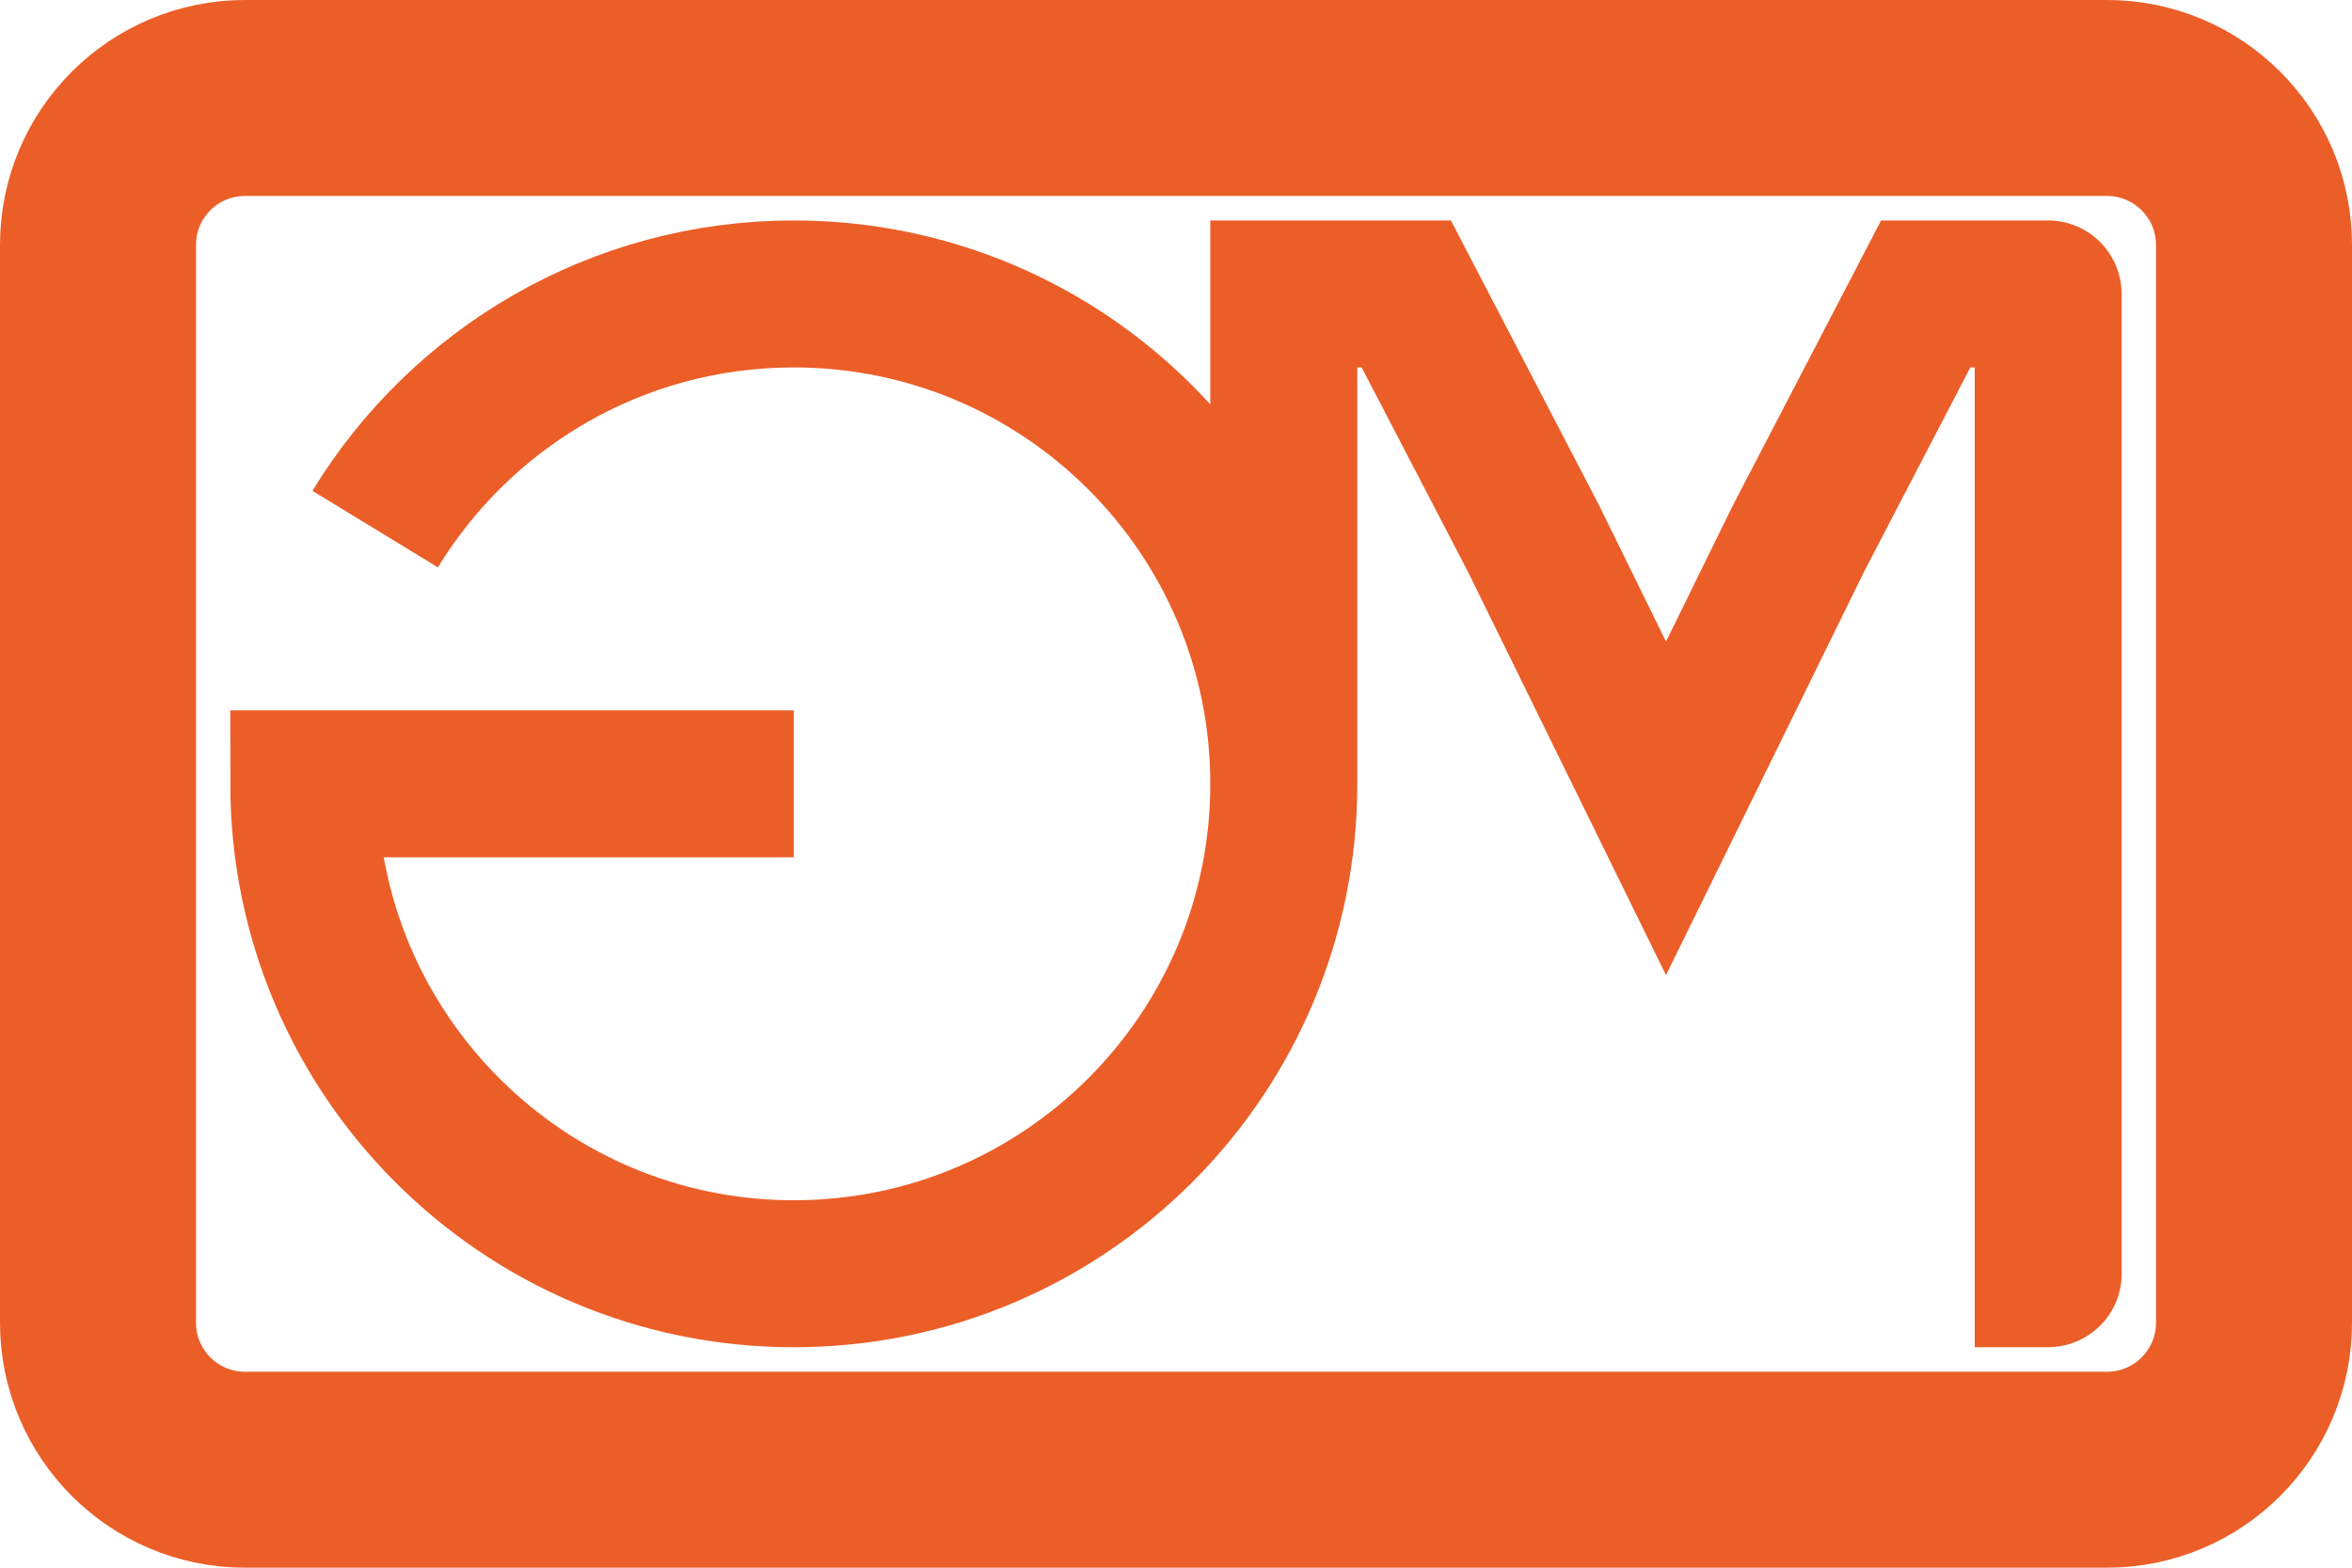 <svg width="240" height="160" viewBox="0 0 240 160" fill="none" xmlns="http://www.w3.org/2000/svg">
<path d="M131 80C131 107.614 108.614 130 81 130C53.386 130 31 107.614 31 80H81M131 80C131 52.386 108.614 30 81 30C62.909 30 47.062 39.608 38.283 54M131 80V30H137.25H143.5L156.5 55L170 82.5L183.5 55L196.5 30H202.75H208.99C208.996 30 209 30.005 209 30.01V129.99C209 129.996 208.996 130 208.99 130H201.5" stroke="#eb5e28" stroke-width="15"/>
<path d="M215 10H25C16.716 10 10 16.716 10 25V135C10 143.284 16.716 150 25 150H215C223.284 150 230 143.284 230 135V25C230 16.716 223.284 10 215 10Z" stroke="#eb5e28" stroke-width="20"/>
</svg>
